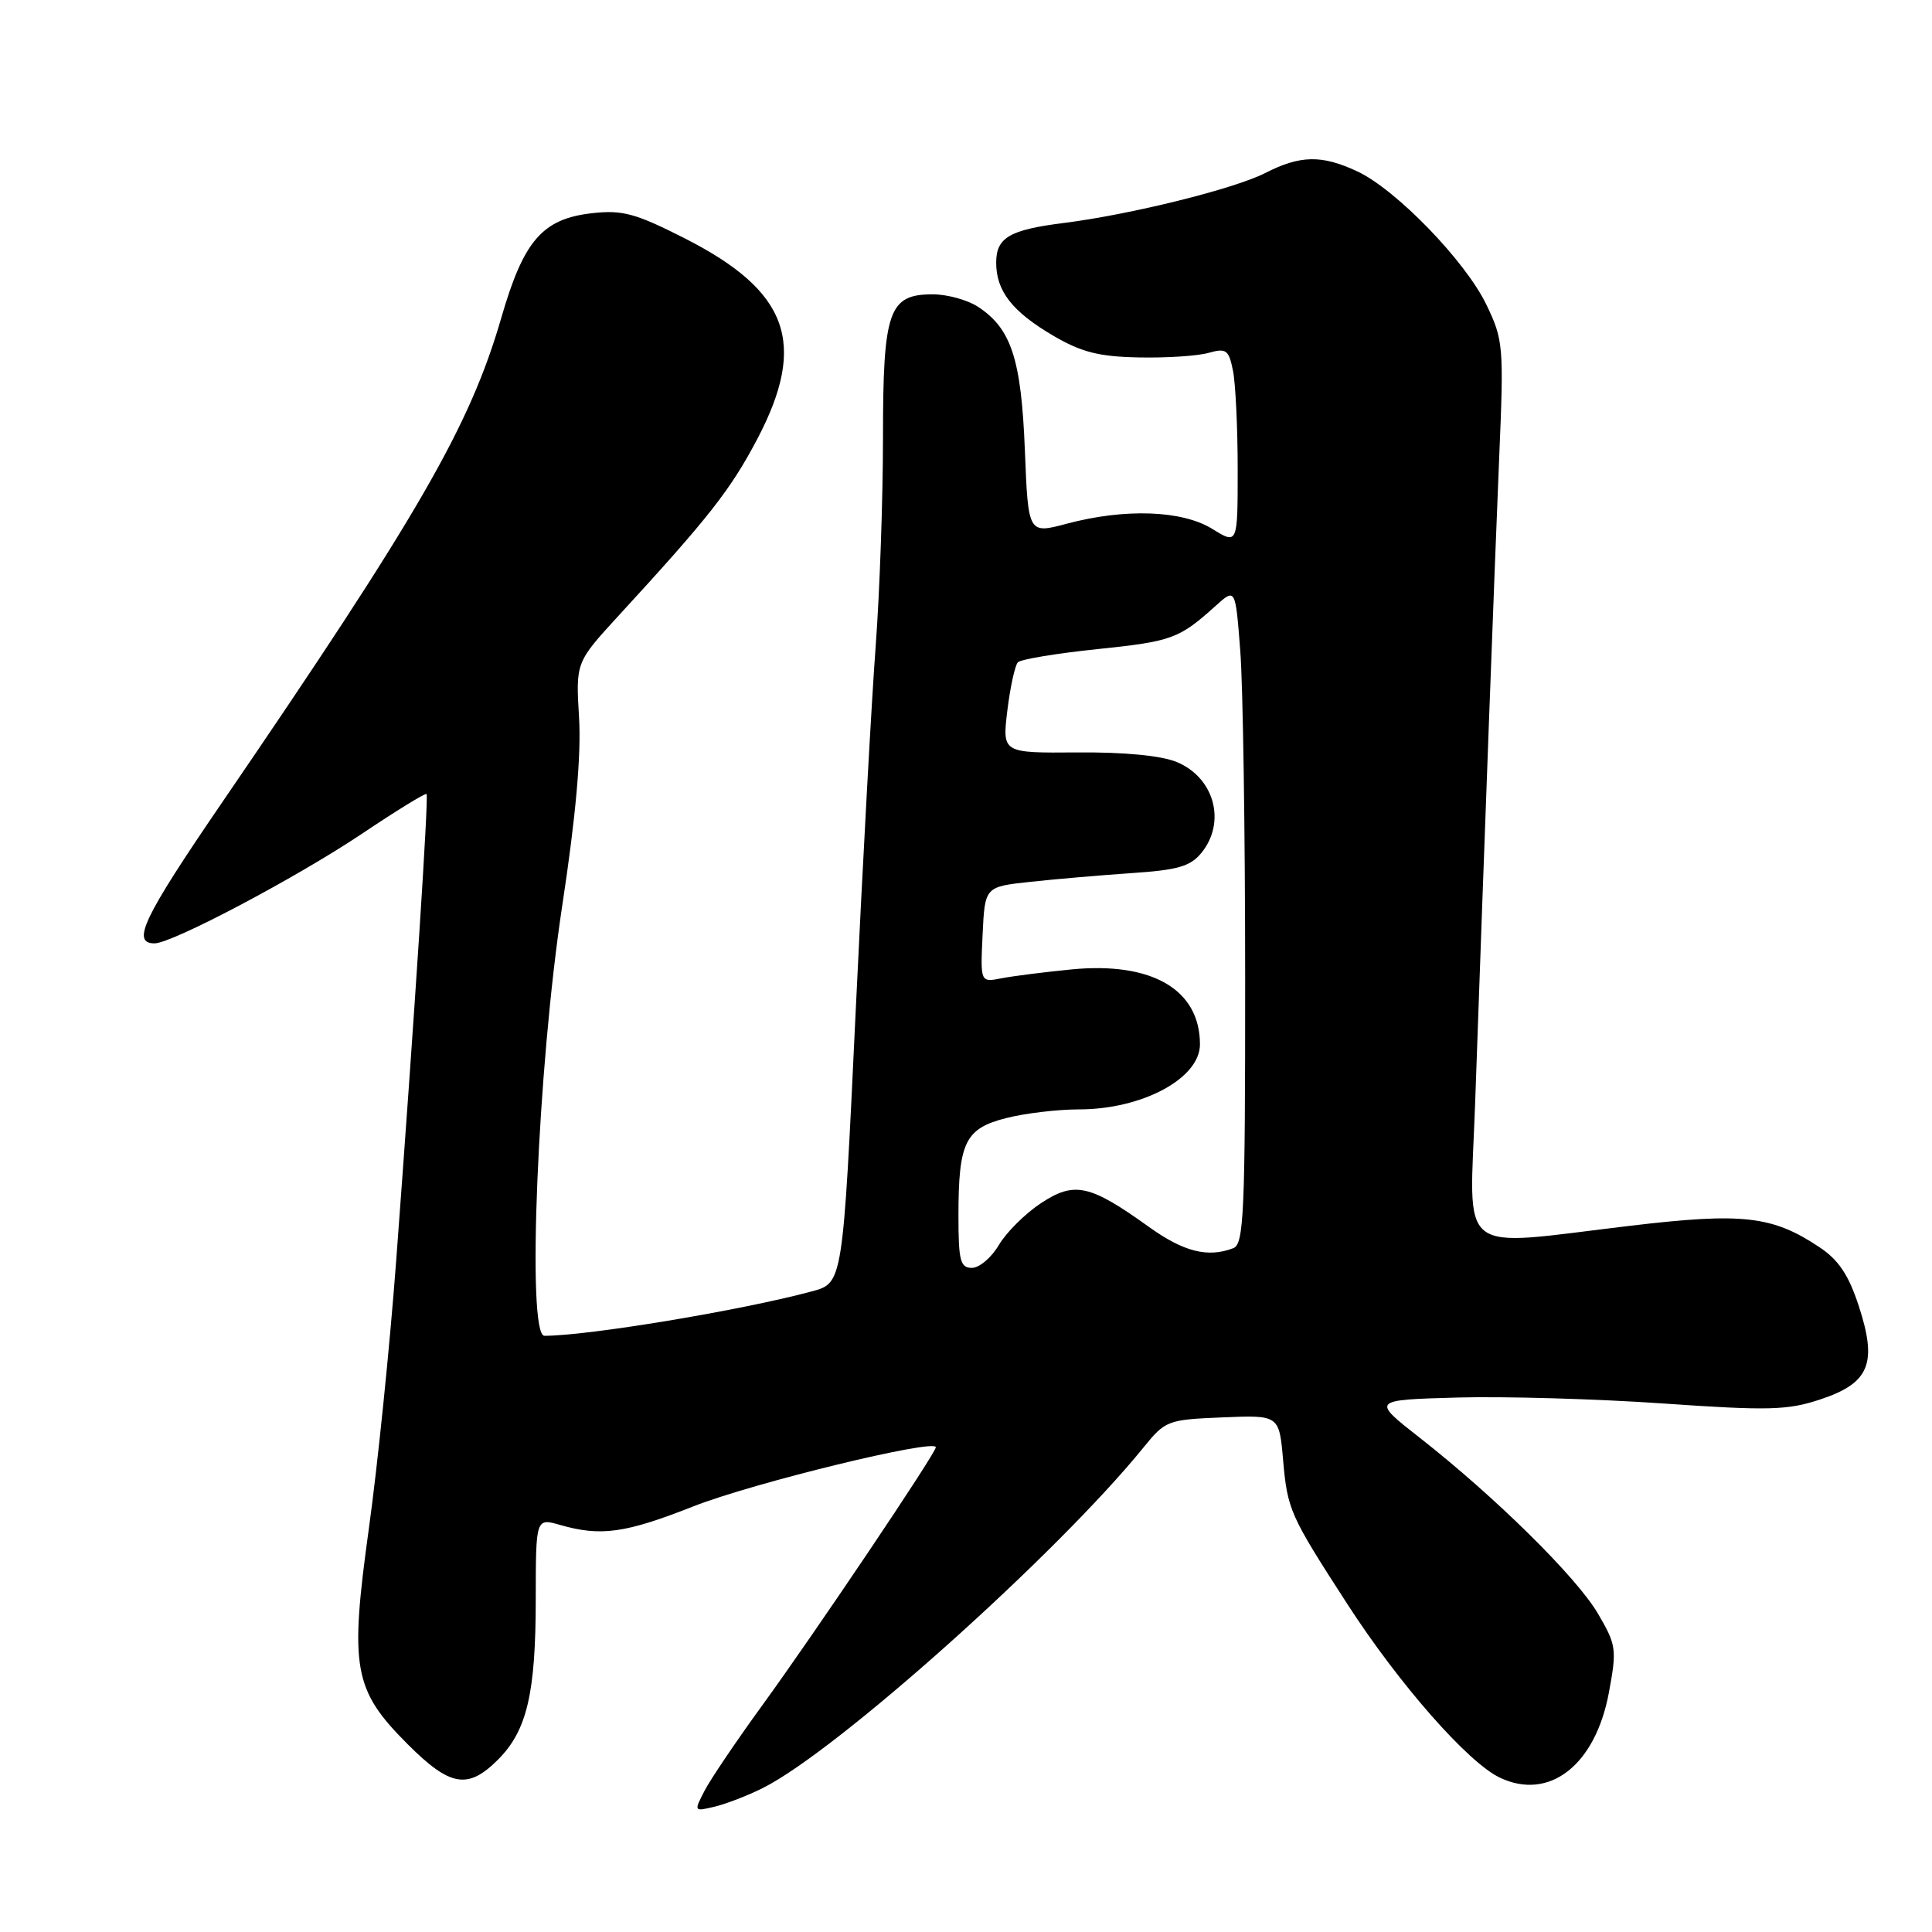 <?xml version="1.0" encoding="UTF-8" standalone="no"?>
<!DOCTYPE svg PUBLIC "-//W3C//DTD SVG 1.1//EN" "http://www.w3.org/Graphics/SVG/1.1/DTD/svg11.dtd" >
<svg xmlns="http://www.w3.org/2000/svg" xmlns:xlink="http://www.w3.org/1999/xlink" version="1.1" viewBox="0 0 256 256">
 <g >
 <path fill="currentColor"
d=" M 101.10 236.91 C 110.92 232.00 140.07 205.91 151.51 191.81 C 154.42 188.22 154.71 188.11 162.00 187.81 C 169.50 187.50 169.50 187.50 170.02 193.50 C 170.60 200.06 170.92 200.78 178.50 212.50 C 185.37 223.14 194.51 233.54 198.74 235.55 C 205.30 238.66 211.40 233.90 213.19 224.26 C 214.25 218.53 214.18 217.98 211.73 213.80 C 208.90 208.98 198.12 198.34 188.11 190.50 C 181.73 185.50 181.73 185.50 193.12 185.18 C 199.38 185.01 211.65 185.36 220.39 185.97 C 234.37 186.94 236.87 186.87 241.20 185.43 C 247.72 183.27 248.79 180.67 246.30 173.06 C 244.96 168.95 243.63 166.95 241.10 165.27 C 234.86 161.10 230.91 160.65 216.04 162.42 C 192.64 165.19 194.73 166.83 195.46 146.25 C 196.75 109.72 198.01 76.01 198.64 60.88 C 199.28 45.84 199.21 45.07 196.96 40.38 C 194.18 34.60 185.00 25.12 179.85 22.71 C 175.13 20.50 172.30 20.55 167.62 22.94 C 163.51 25.03 149.86 28.42 141.00 29.54 C 133.75 30.45 132.00 31.48 132.00 34.81 C 132.00 38.58 134.14 41.31 139.61 44.51 C 143.28 46.66 145.63 47.26 150.87 47.36 C 154.52 47.44 158.68 47.17 160.13 46.76 C 162.49 46.10 162.82 46.34 163.38 49.14 C 163.72 50.85 164.00 56.73 164.00 62.21 C 164.00 72.16 164.00 72.16 160.63 70.08 C 156.63 67.61 149.08 67.34 141.37 69.39 C 136.24 70.76 136.24 70.76 135.80 59.63 C 135.32 47.57 134.00 43.54 129.59 40.65 C 128.20 39.74 125.51 39.00 123.59 39.00 C 117.75 39.00 117.00 41.16 117.00 57.97 C 117.00 65.96 116.57 78.35 116.04 85.50 C 115.50 92.65 114.30 114.59 113.37 134.26 C 111.68 170.01 111.68 170.01 107.59 171.11 C 98.25 173.63 77.94 177.00 72.14 177.00 C 69.76 177.00 71.23 141.53 74.50 120.00 C 76.29 108.25 77.02 100.08 76.73 95.13 C 76.29 87.77 76.29 87.77 81.92 81.63 C 93.92 68.58 96.80 64.91 100.34 58.18 C 107.01 45.48 104.51 38.58 90.71 31.57 C 84.18 28.26 82.48 27.80 78.45 28.25 C 71.88 28.99 69.39 31.86 66.43 42.09 C 62.27 56.45 55.55 68.12 29.30 106.52 C 18.97 121.64 17.37 125.00 20.48 125.00 C 22.80 125.00 39.22 116.32 47.88 110.53 C 52.48 107.44 56.37 105.05 56.52 105.21 C 56.82 105.52 54.96 134.11 52.50 167.00 C 51.66 178.28 50.03 194.26 48.88 202.51 C 46.31 221.06 46.82 223.91 54.02 231.12 C 59.65 236.75 62.00 237.15 65.98 233.17 C 69.83 229.32 70.99 224.40 70.99 211.82 C 71.00 201.14 71.00 201.14 74.24 202.07 C 79.62 203.61 82.85 203.16 91.88 199.60 C 99.77 196.49 124.00 190.59 124.00 191.77 C 124.00 192.56 107.90 216.49 100.98 226.00 C 97.58 230.68 94.15 235.75 93.36 237.28 C 91.93 240.04 91.94 240.05 94.71 239.39 C 96.24 239.02 99.12 237.91 101.10 236.91 Z  M 127.00 161.07 C 127.00 151.33 127.89 149.52 133.37 148.14 C 135.85 147.51 140.18 147.00 142.97 147.00 C 151.35 147.00 159.00 142.89 159.00 138.39 C 159.00 131.13 152.66 127.42 142.00 128.45 C 138.43 128.80 134.24 129.33 132.70 129.63 C 129.90 130.18 129.90 130.18 130.20 123.84 C 130.50 117.50 130.50 117.50 136.50 116.85 C 139.80 116.49 145.86 115.97 149.96 115.69 C 156.09 115.28 157.74 114.80 159.21 112.99 C 162.51 108.91 160.90 103.03 155.92 100.97 C 153.88 100.12 148.96 99.65 142.73 99.70 C 132.80 99.78 132.80 99.78 133.48 94.14 C 133.86 91.04 134.49 88.17 134.87 87.76 C 135.26 87.36 140.01 86.57 145.44 86.01 C 155.31 84.98 156.23 84.65 161.10 80.26 C 163.70 77.92 163.70 77.92 164.34 86.21 C 164.70 90.77 164.99 110.31 164.99 129.64 C 165.00 160.77 164.82 164.86 163.42 165.39 C 160.05 166.69 156.82 165.87 152.21 162.55 C 144.40 156.95 142.36 156.50 137.93 159.43 C 135.85 160.80 133.35 163.29 132.36 164.96 C 131.38 166.63 129.77 168.00 128.78 168.00 C 127.24 168.00 127.00 167.05 127.00 161.07 Z "/>
</g>
</svg>